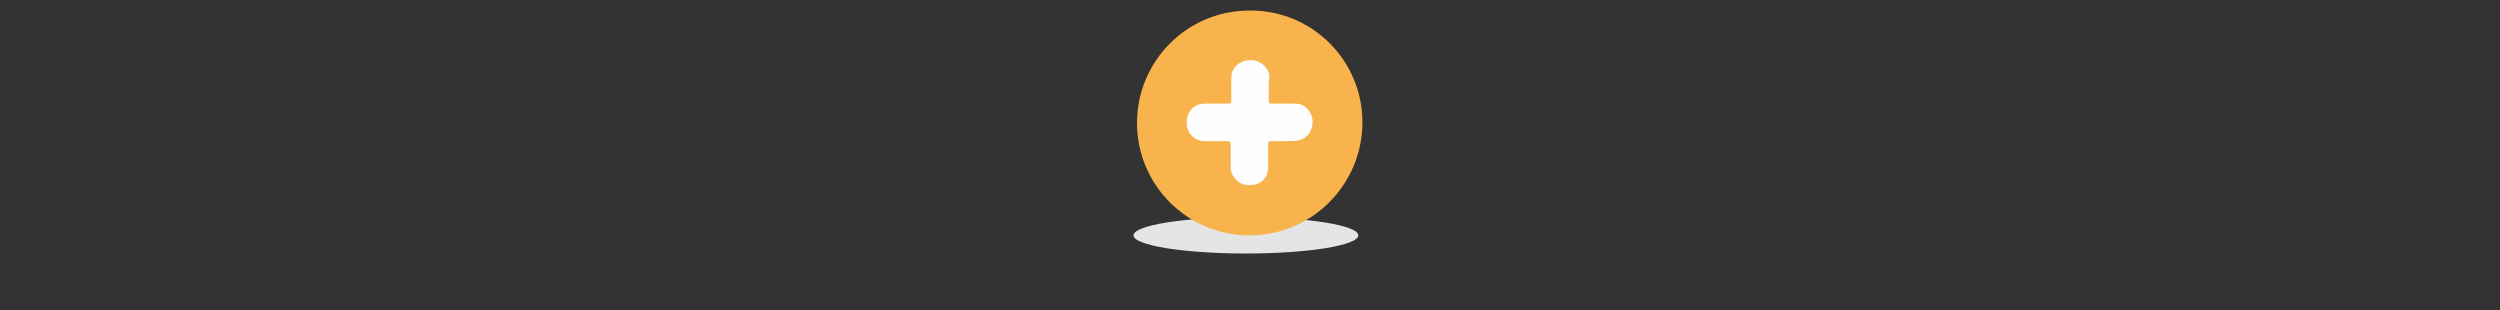 <?xml version="1.0" encoding="utf-8"?>
<!-- Generator: Adobe Illustrator 25.4.1, SVG Export Plug-In . SVG Version: 6.00 Build 0)  -->
<svg version="1.1" id="Camada_1" xmlns="http://www.w3.org/2000/svg" xmlns:xlink="http://www.w3.org/1999/xlink" x="0px" y="0px"
	 viewBox="0 0 427 53" style="enable-background:new 0 0 427 53;" xml:space="preserve">
<rect x="0" y="0" width="427" height="53" fill="#333333" stroke="none"/>
<style type="text/css">
	.st0{fill:#E5E5E5;}
	.st1{fill:#F8B34C;}
	.st2{fill:#FEFEFE;}
</style>
<ellipse class="st0" cx="212.8" cy="40.2" rx="19.2" ry="3.1"/>
<g>
	<g>
		<path class="st1" d="M232.7,20.9c0,10.6-8.6,19.3-19.3,19.3c-10.6,0-19.2-8.6-19.2-19.2c0-10.6,8.6-19.2,19.2-19.2
			C224.1,1.7,232.7,10.3,232.7,20.9z"/>
	</g>
	<path class="st2" d="M216.7,15.2c0,0.7,0,1.4,0,2.1c0,0.3,0.1,0.4,0.4,0.4c1.4,0,2.8,0,4.1,0c1.6,0,2.8,1.2,3,2.8
		c0.1,1.7-0.9,3.2-2.5,3.5c-0.8,0.1-1.6,0.1-2.4,0.1c-0.8,0-1.5,0-2.2,0c-0.4,0-0.5,0.1-0.5,0.5c0,1.3,0,2.7,0,4
		c0,1.6-1.1,2.9-2.8,3c-1.7,0.2-3.1-0.8-3.5-2.3c-0.1-0.3-0.1-0.6-0.1-0.9c0-1.2,0-2.5,0-3.8c0-0.4-0.1-0.5-0.5-0.5
		c-1.3,0-2.7,0-4,0c-1.5,0-2.8-1.1-3-2.7c-0.2-1.7,0.7-3.2,2.2-3.6c0.4-0.1,0.7-0.1,1.1-0.1c1.2,0,2.5,0,3.8,0
		c0.4,0,0.5-0.1,0.5-0.4c0-1.3,0-2.6,0-3.9c0-1.4,0.7-2.4,2-2.9c1.2-0.5,2.7-0.2,3.6,0.7c0.6,0.6,0.9,1.2,0.9,2
		C216.7,13.9,216.7,14.5,216.7,15.2L216.7,15.2z"/>
</g>
</svg>
